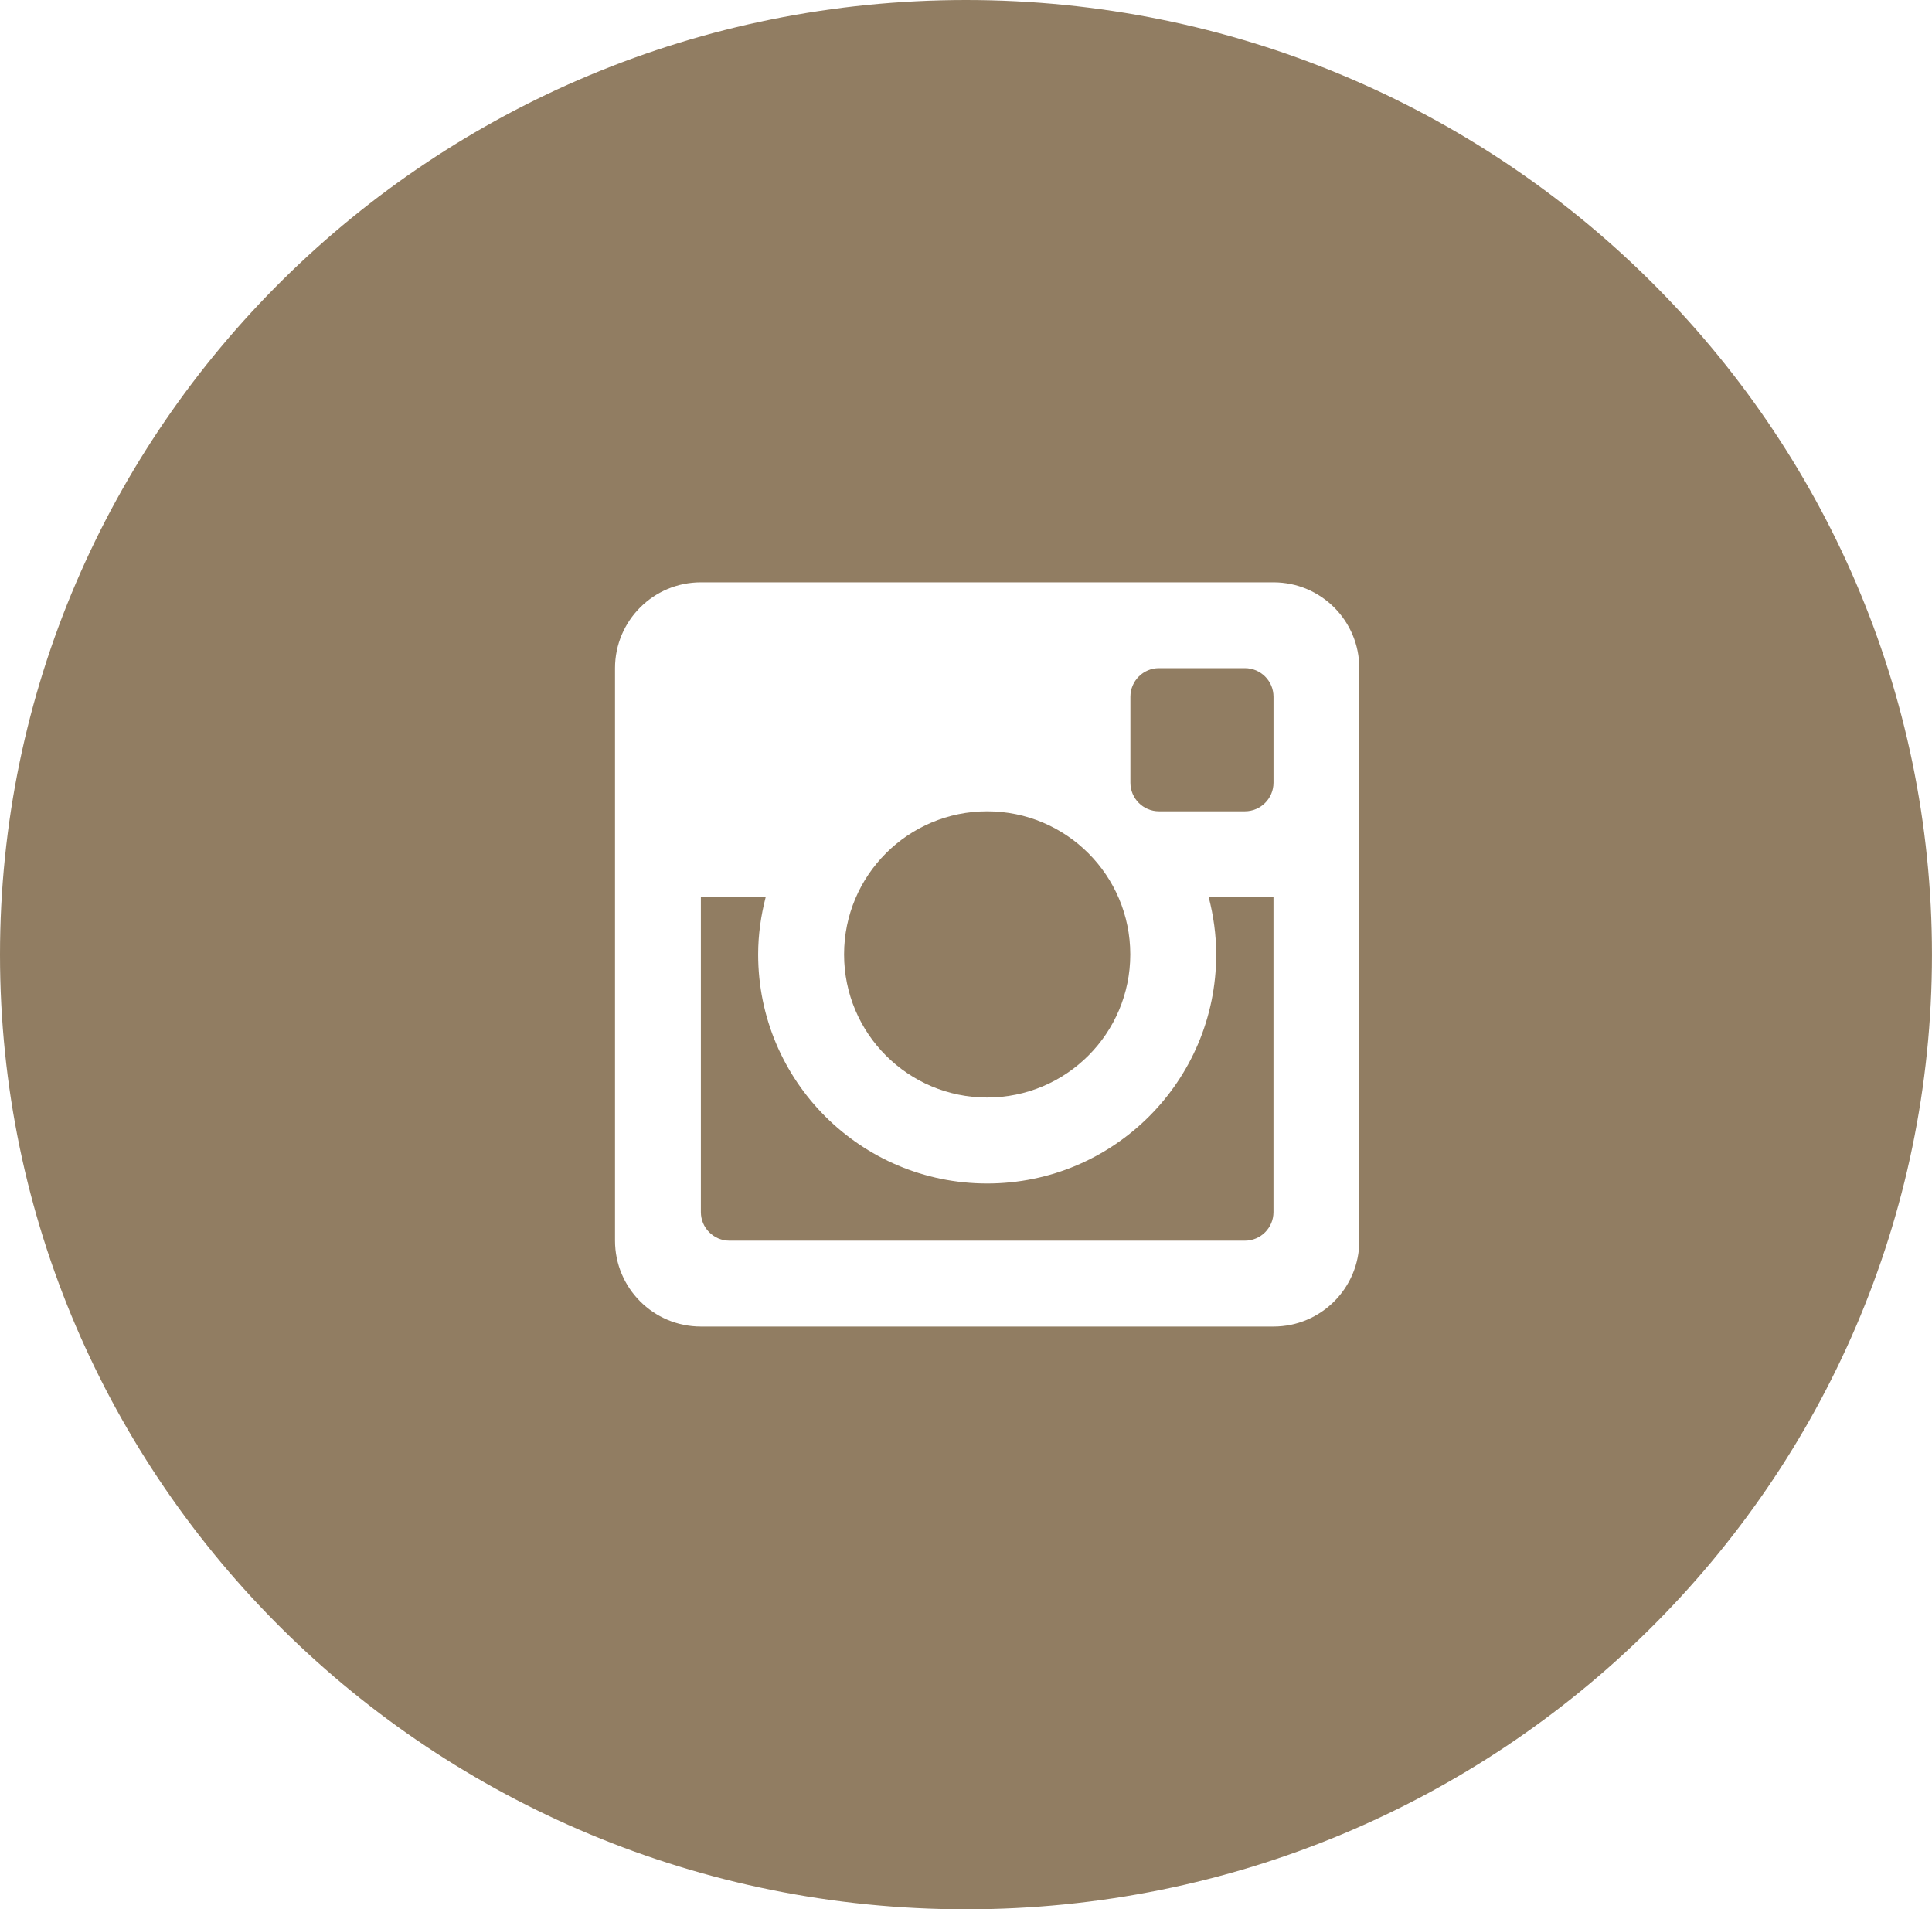 <?xml version="1.0" encoding="iso-8859-1"?>
<!-- Generator: Adobe Illustrator 16.0.4, SVG Export Plug-In . SVG Version: 6.00 Build 0)  -->
<!DOCTYPE svg PUBLIC "-//W3C//DTD SVG 1.1//EN" "http://www.w3.org/Graphics/SVG/1.1/DTD/svg11.dtd">
<svg version="1.1" id="Layer_1" xmlns="http://www.w3.org/2000/svg" xmlns:xlink="http://www.w3.org/1999/xlink" x="0px" y="0px"
	 width="61.631px" height="60.902px" viewBox="0 0 61.631 60.902" style="enable-background:new 0 0 61.631 60.902;"
	 xml:space="preserve">
<g>
	<circle style="fill:#917D62;" cx="31.491" cy="30.443" r="4.565"/>
	<path style="fill:#917D62;" d="M38.797,30.444c0,4.035-3.271,7.306-7.306,7.306s-7.306-3.271-7.306-7.306
		c0-0.632,0.089-1.241,0.24-1.826h-2.067v10.044c0,0.503,0.409,0.912,0.914,0.912H39.71c0.505,0,0.914-0.409,0.914-0.912V28.617
		h-2.066C38.708,29.201,38.797,29.812,38.797,30.444z"/>
	<path style="fill:#917D62;" d="M30.815,0C13.796,0,0,13.634,0,30.452c0,16.817,13.796,30.45,30.815,30.45S61.63,47.27,61.63,30.452
		C61.63,13.634,47.834,0,30.815,0z M43.362,39.573c0.002,1.514-1.225,2.74-2.737,2.74H22.358c-1.513,0-2.739-1.227-2.739-2.74
		V21.312c0-1.513,1.227-2.738,2.739-2.738h18.266c1.514,0,2.738,1.226,2.738,2.738V39.573z"/>
	<path style="fill:#917D62;" d="M39.711,21.312h-2.739c-0.504,0-0.912,0.409-0.912,0.913v2.74c0,0.504,0.408,0.913,0.912,0.913
		h2.739c0.505,0,0.914-0.409,0.914-0.913v-2.74C40.625,21.721,40.216,21.312,39.711,21.312z"/>
</g>
</svg>
